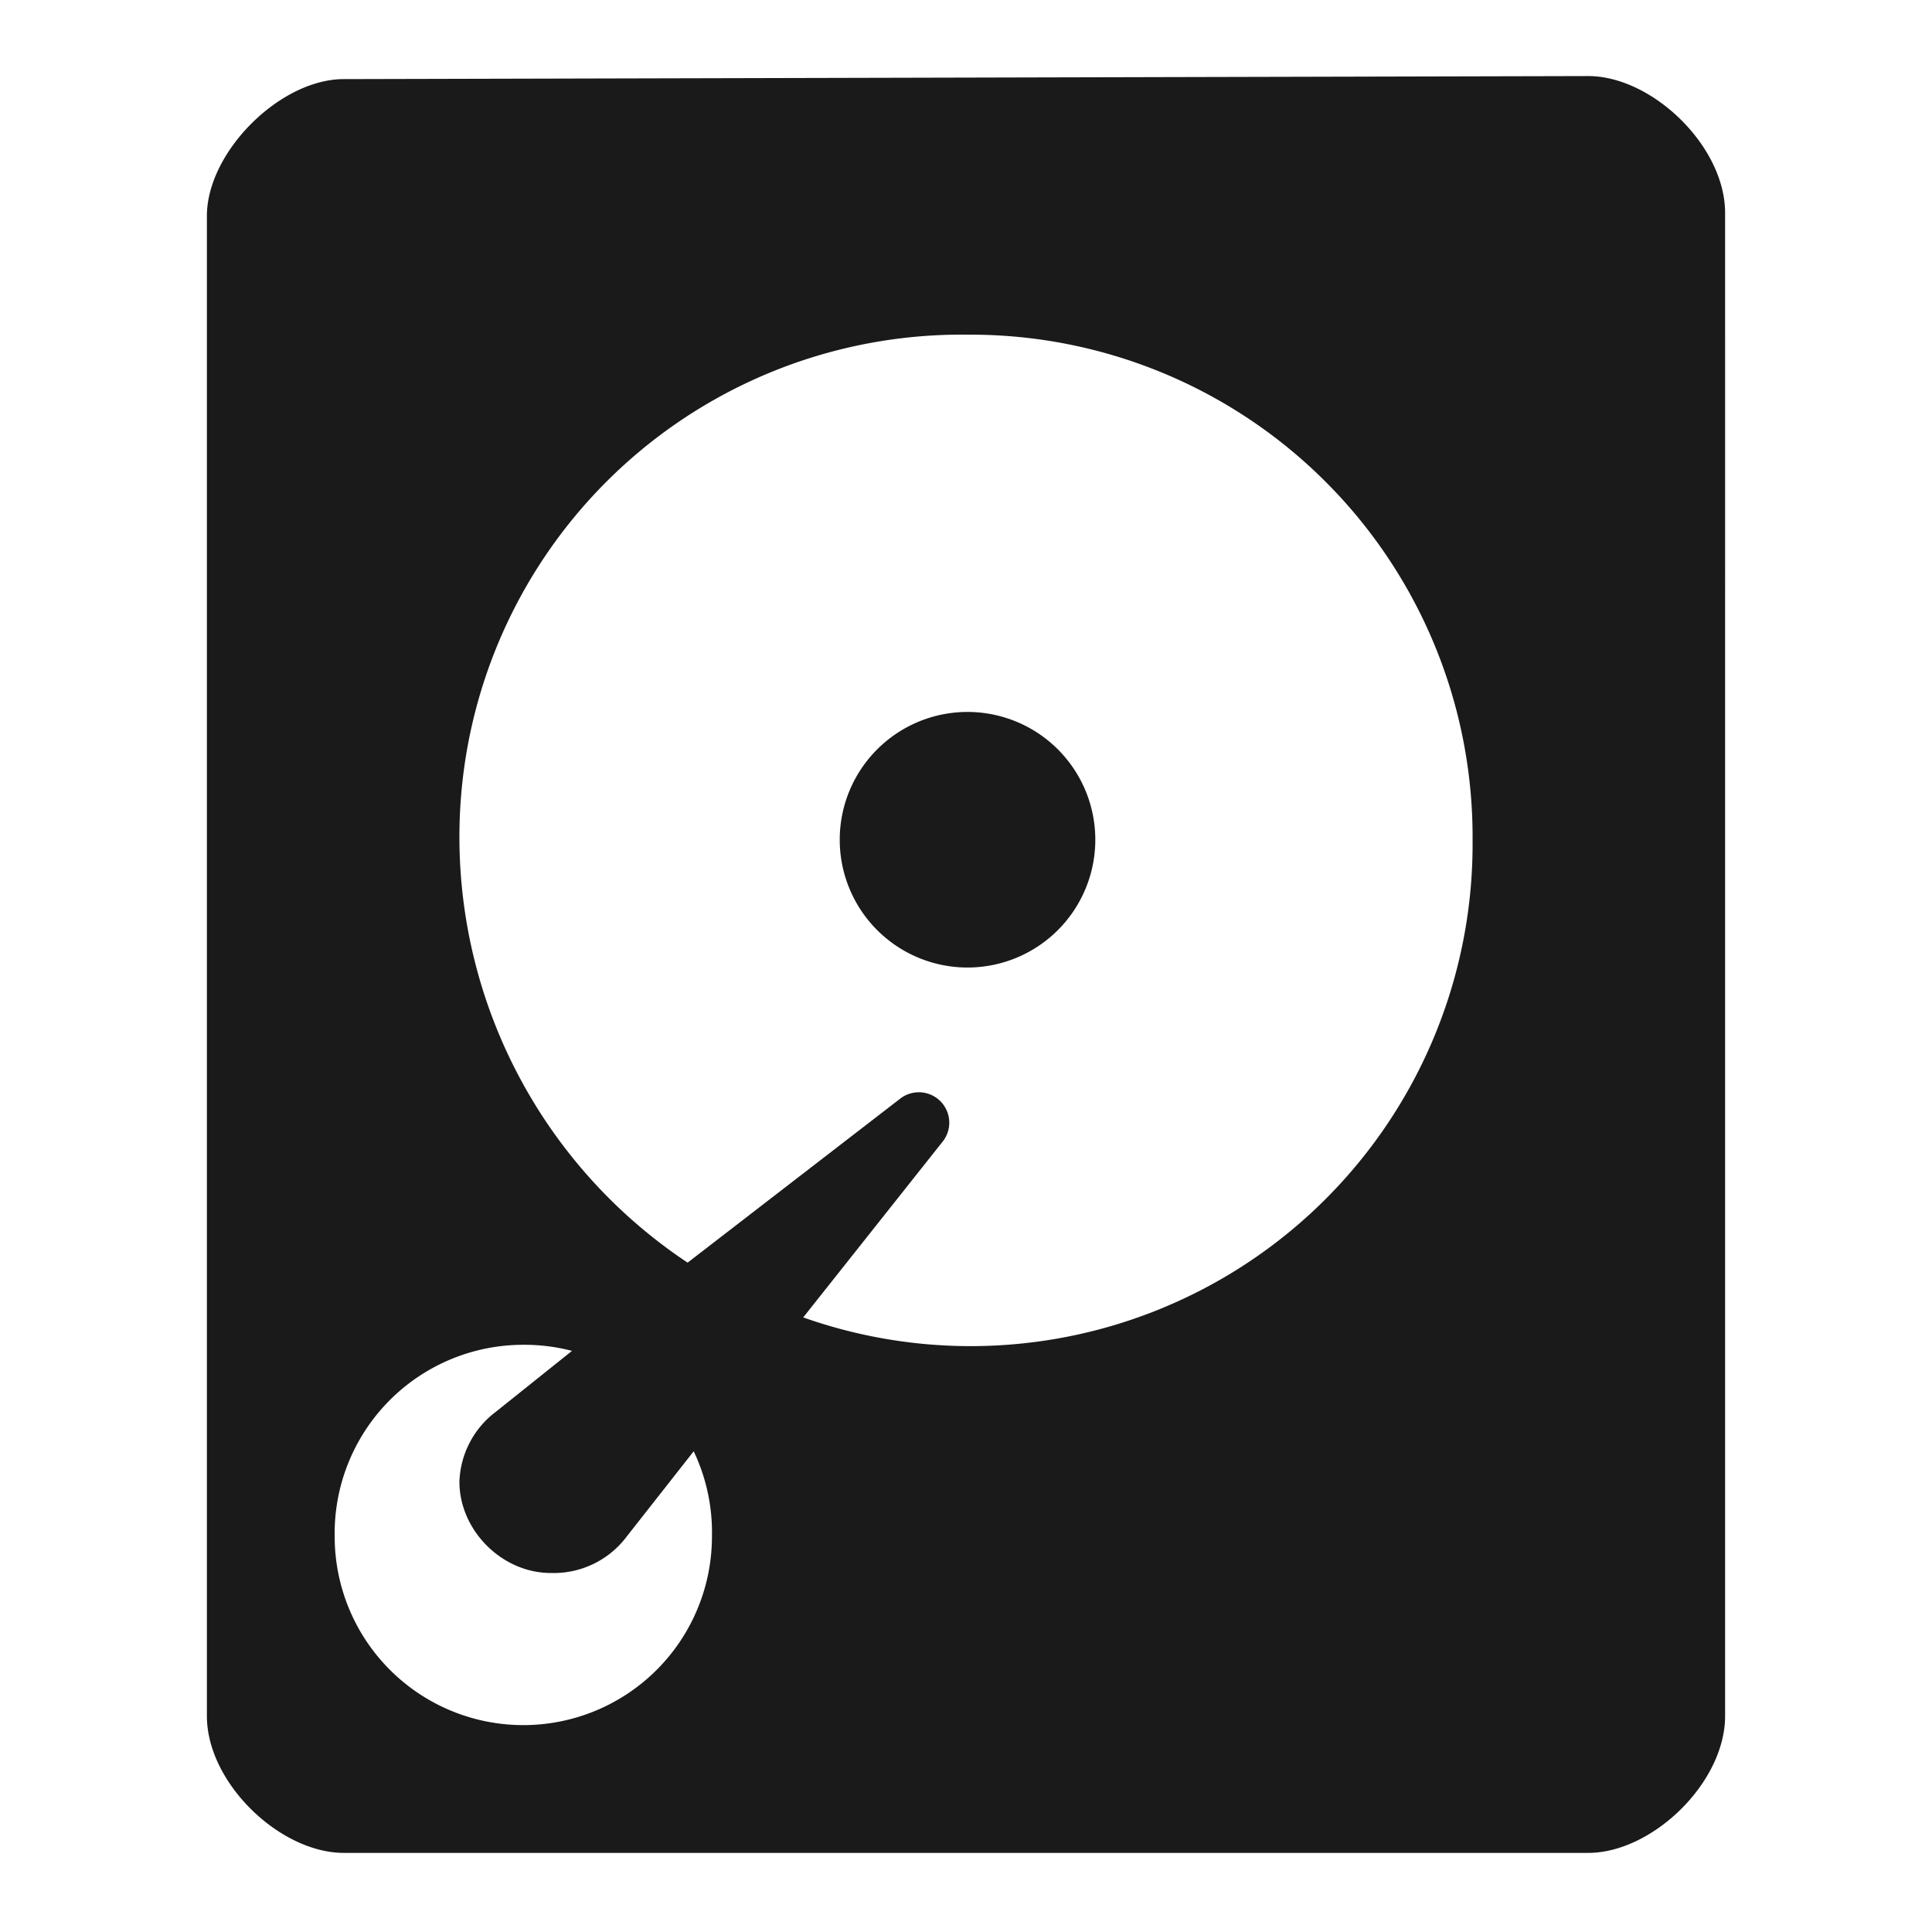 <svg xmlns="http://www.w3.org/2000/svg" width="24" height="24" viewBox="0 0 6.35 6.35"><path d="M1.13.26C.92.26.68.5.68.71v4.93c0 .22.24.45.45.45h4.09c.21 0 .45-.23.45-.45V.7c0-.22-.24-.45-.45-.45zm2.05.84a1.65 1.65 0 0 1 1.66 1.66 1.65 1.65 0 0 1-2.2 1.57l.46-.58a.1.1 0 0 0-.08-.16.1.1 0 0 0-.06.02l-.7.54a1.68 1.68 0 0 1-.75-1.4A1.65 1.65 0 0 1 3.18 1.1zm0 1.24a.42.42 0 1 0 0 .84.42.42 0 0 0 0-.84zM1.72 4.42a.62.62 0 0 1 .16.02l-.25.2a.3.3 0 0 0-.12.23c0 .16.14.3.3.3a.3.3 0 0 0 .25-.12l.22-.28a.62.62 0 0 1 .06.28.62.62 0 0 1-.62.62.62.62 0 0 1-.62-.62.62.62 0 0 1 .62-.63z" fill="#1a1a1a"/></svg>